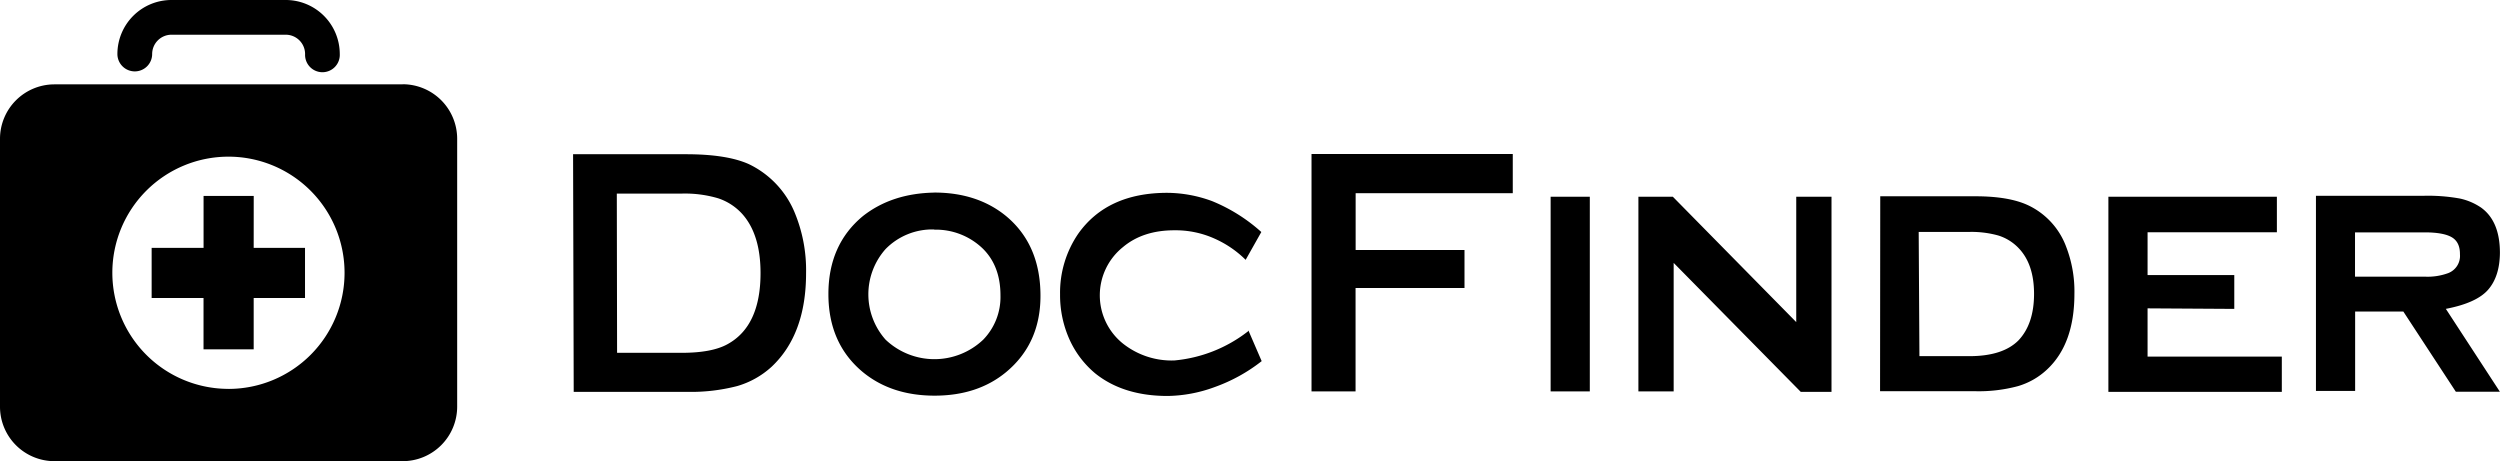 <svg xmlns="http://www.w3.org/2000/svg" viewBox="0 0 638 117.69"><path d="M146.25 39.36h28.8q10.4 0 16 2.5a23.74 23.74 0 0 1 11.66 12.17 38.34 38.34 0 0 1 3 15.65q0 15.65-8.8 23.92a22.12 22.12 0 0 1-8.8 4.93 47 47 0 0 1-12.9 1.47h-28.8zm11.23 50.68h16.47q7.77 0 11.74-2.22 8.4-4.62 8.4-18.14 0-9.78-4.6-15a14.36 14.36 0 0 0-6.2-4.07 29.8 29.8 0 0 0-9.48-1.2h-16.4zm80.94-40.9q11 0 18.33 6 8.78 7.3 8.78 20.36 0 12.18-8.78 19.47-7.26 6-18.24 6t-18.3-6q-8.8-7.3-8.8-19.92t8.8-19.9q7.4-5.83 18.3-6zm0 9.42a16.68 16.68 0 0 0-12.42 5 17.4 17.4 0 0 0 0 23.12 18.08 18.08 0 0 0 24.92 0 15.6 15.6 0 0 0 4.4-11.3q0-7.4-4.4-11.83a17.26 17.26 0 0 0-12.5-4.94zm80.18 25.78l3.38 7.82a42.4 42.4 0 0 1-12 6.62 36 36 0 0 1-12 2.27q-11.32 0-18.5-5.78a24.25 24.25 0 0 1-6.42-8.36 27.58 27.58 0 0 1-2.53-11.8 26.65 26.65 0 0 1 4.66-15.5q7.4-10.4 22.7-10.4a33.57 33.57 0 0 1 11.4 2.1 43 43 0 0 1 12.6 7.9l-4 7.1a26.52 26.52 0 0 0-7.9-5.4 24.26 24.26 0 0 0-10.3-2.14q-8 0-13.1 4.28a15.78 15.78 0 0 0 0 24.64 20 20 0 0 0 13.1 4.3 35.88 35.88 0 0 0 18.8-7.43zm27.34-10.85v26.4H334.7V39.3h51.36v10h-40.1v14.5h27.78v9.7zm59.78 26.4h-10V50.2h10zm21.4-32.8v32.8h-9V50.2h8.78l31.5 32v-32h9V100h-7.85zm52.72-17h24.32q8.53 0 13.43 2.3a19 19 0 0 1 9.7 10.6 31.54 31.54 0 0 1 2.1 12q0 12.8-7 19.32a18.38 18.38 0 0 1-7.4 4.23 38.34 38.34 0 0 1-10.8 1.3h-24.4zm10 40.8h12.75q8.5 0 12.5-4 4-4.2 4-11.9t-4.06-11.8a12.15 12.15 0 0 0-5.1-3.1 25.5 25.5 0 0 0-7.48-.9h-12.8zm58.22-12.2V91h34.26v9h-44.26V50.2h43v9.08h-33V70.2h22.13v8.63zm76.12.13q7.85-1.5 10.8-4.9t3-9.4q0-8-4.72-11.48a15.36 15.36 0 0 0-5.53-2.38 45.6 45.6 0 0 0-9-.7h-27.7v49.8h10V79.5h12.3l13.4 20.47h11.24zM601 70.6V59.3h17.75q4.8 0 6.93 1.24t2.1 4.36a4.7 4.7 0 0 1-3 4.8 15.2 15.2 0 0 1-6 .9zM58.33 99.24a29.63 29.63 0 1 1 29.6-29.62 29.63 29.63 0 0 1-29.6 29.63m44.43-77.72H13.9A13.9 13.9 0 0 0 0 35.43v68.36a13.9 13.9 0 0 0 13.9 13.9h88.85a13.92 13.92 0 0 0 13.92-13.9V35.4a13.92 13.92 0 0 0-13.92-13.9m-38 28.5h-12.8v13.25H38.7v12.8h13.24v13.1h12.8v-13.1h13.1v-12.8h-13.1zM34.4 18.22a4.43 4.43 0 0 0 4.43-4.42 4.94 4.94 0 0 1 4.93-4.94H72.9a4.94 4.94 0 0 1 4.96 4.93 4.43 4.43 0 1 0 8.85 0A13.8 13.8 0 0 0 72.9 0H43.76a13.8 13.8 0 0 0-13.8 13.8 4.44 4.44 0 0 0 4.44 4.42"></path></svg>